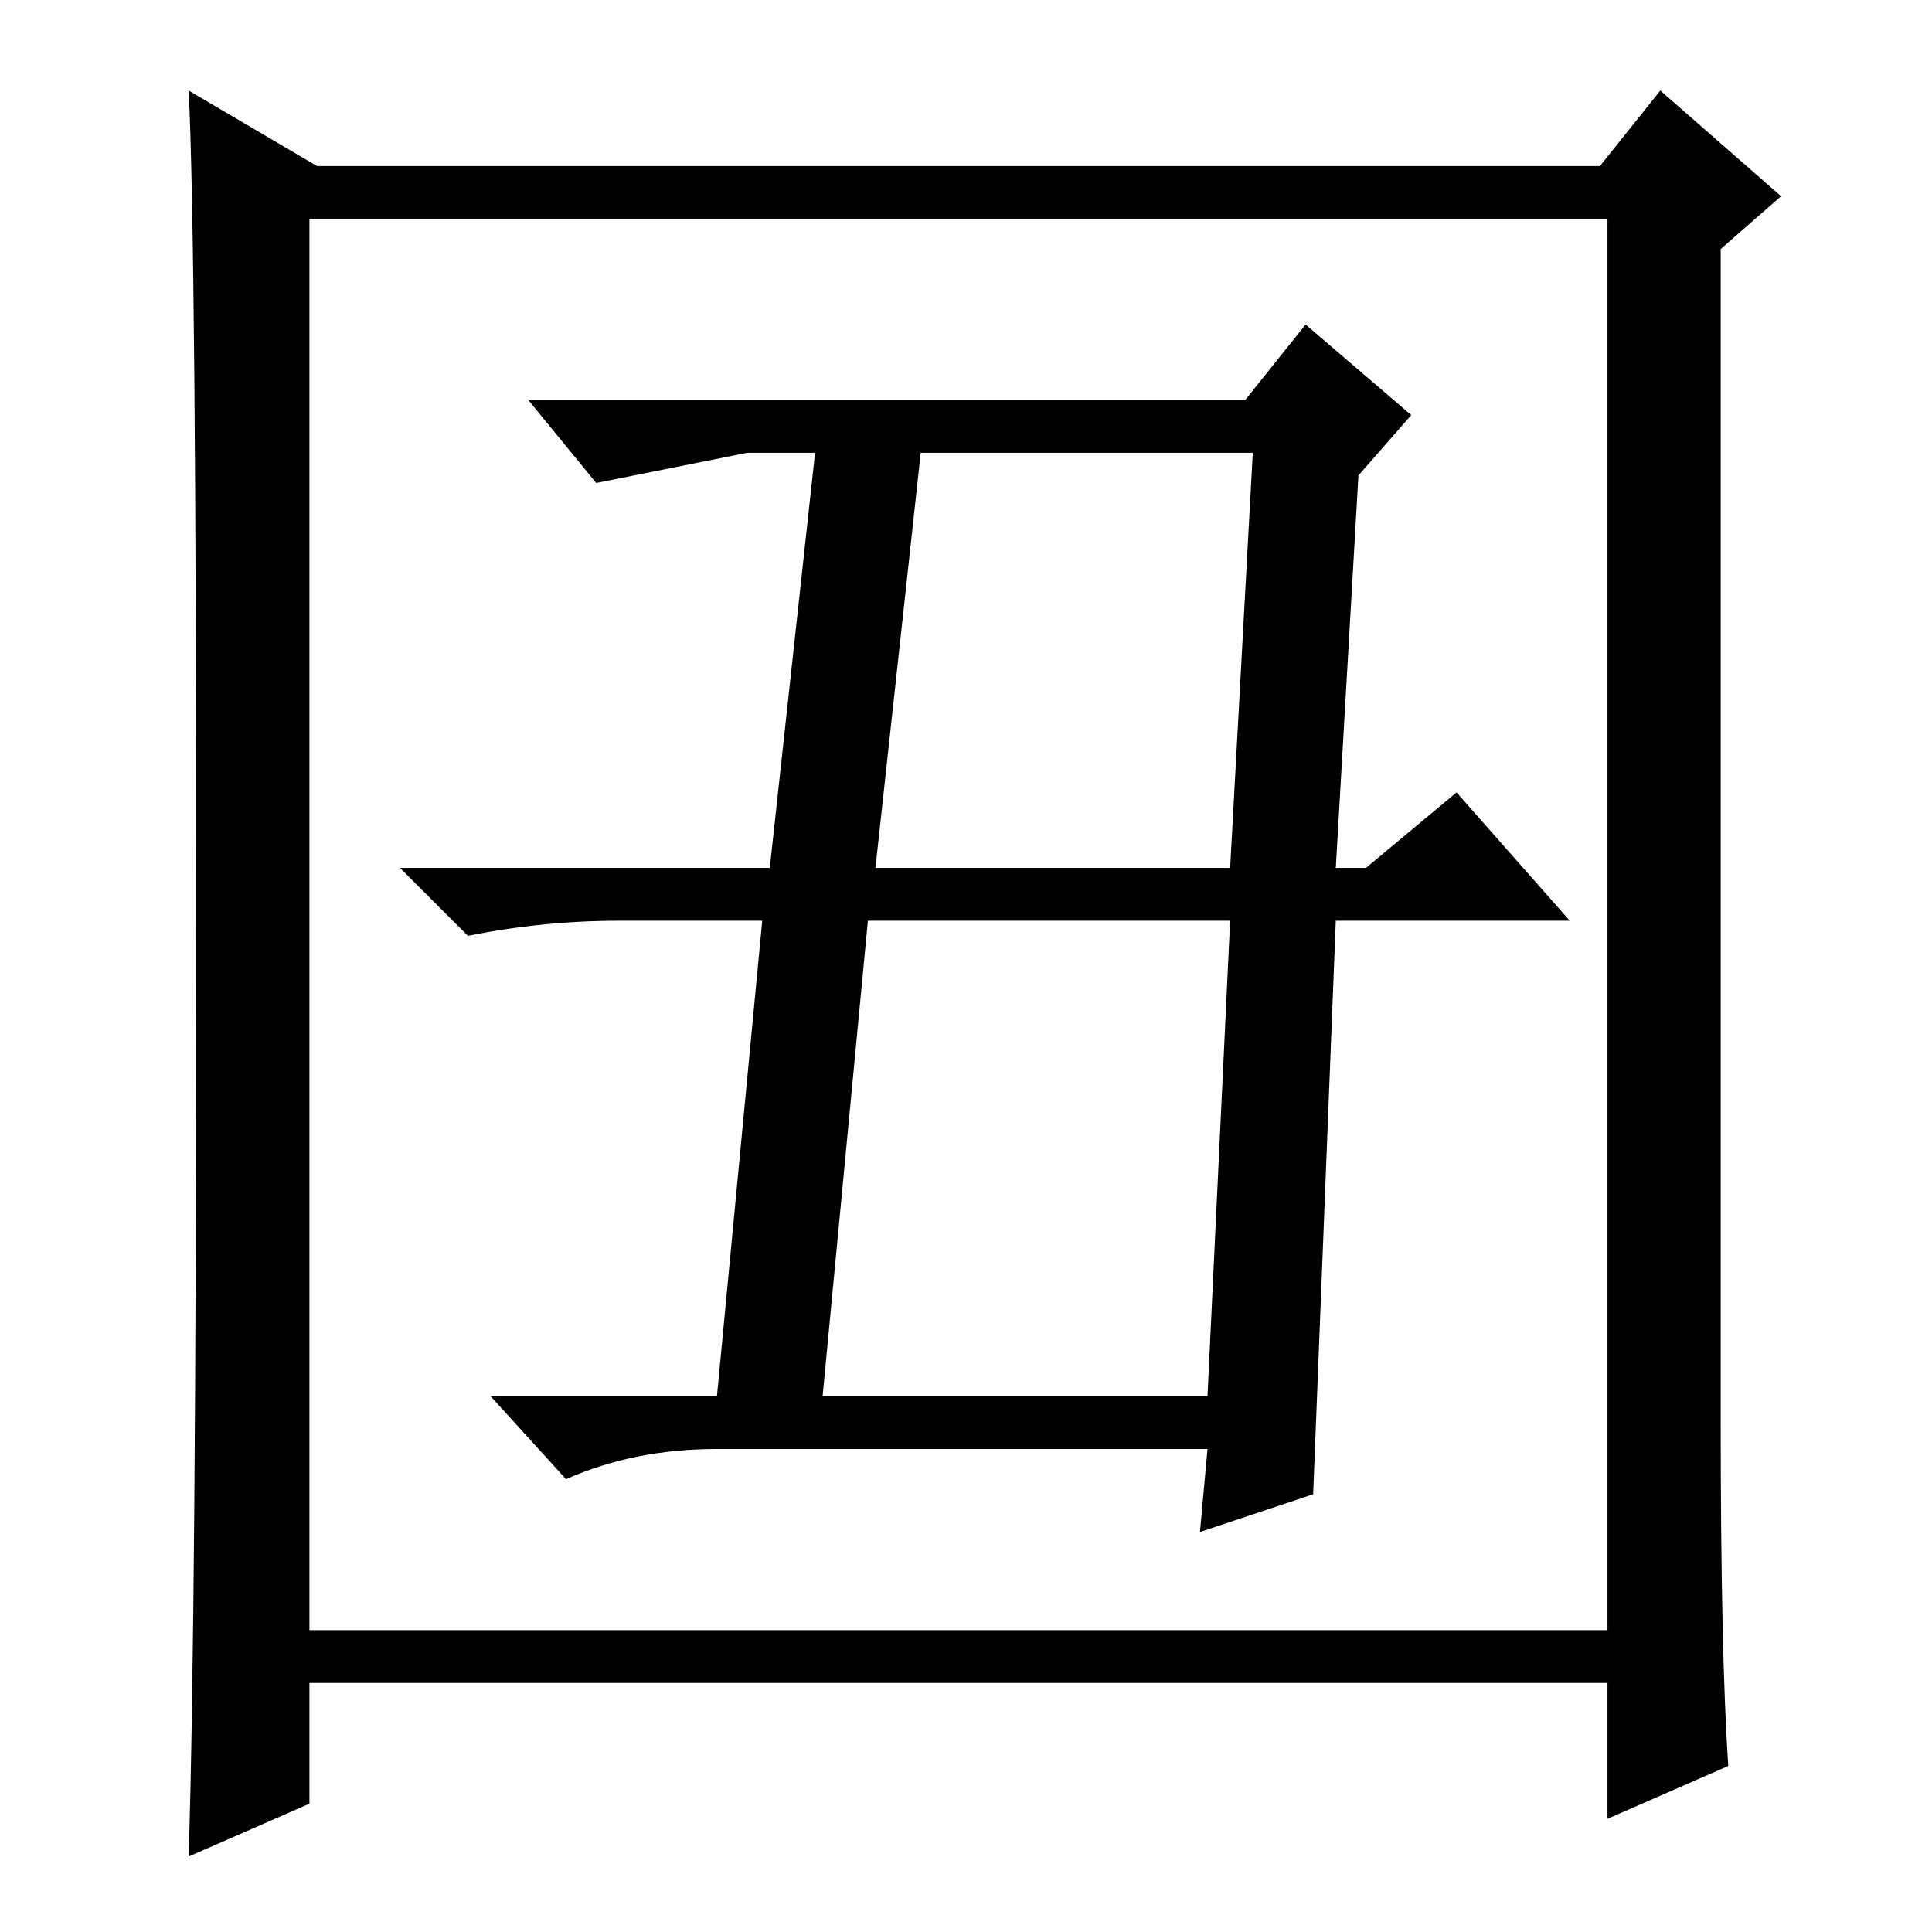 <?xml version="1.0" standalone="no"?>
<!DOCTYPE svg PUBLIC "-//W3C//DTD SVG 1.1//EN" "http://www.w3.org/Graphics/SVG/1.1/DTD/svg11.dtd" >
<svg xmlns="http://www.w3.org/2000/svg" xmlns:xlink="http://www.w3.org/1999/xlink" version="1.1" viewBox="0 -36 256 256">
  <g transform="matrix(1 0 0 -1 0 220)">
   <path fill="currentColor"
d="M229 22l-16 -7v18h-172v-16l-16 -7q1 32 1 123t-1 111l17 -10h170l8 10l16 -14l-8 -7v-155q0 -31 1 -46zM41 40h172v187h-172v-187zM160 64h-65q-11 0 -20 -4l-10 11h30l6 63h-19q-10 0 -20 -2l-9 9h49l6 55h-9l-20 -4l-9 11h95l8 10l14 -12l-7 -8l-3 -52h4l12 10l15 -17
h-31l-3 -76l-15 -5zM116 141h47l3 55h-44zM109 71h51l3 63h-48z" />
  </g>

</svg>

